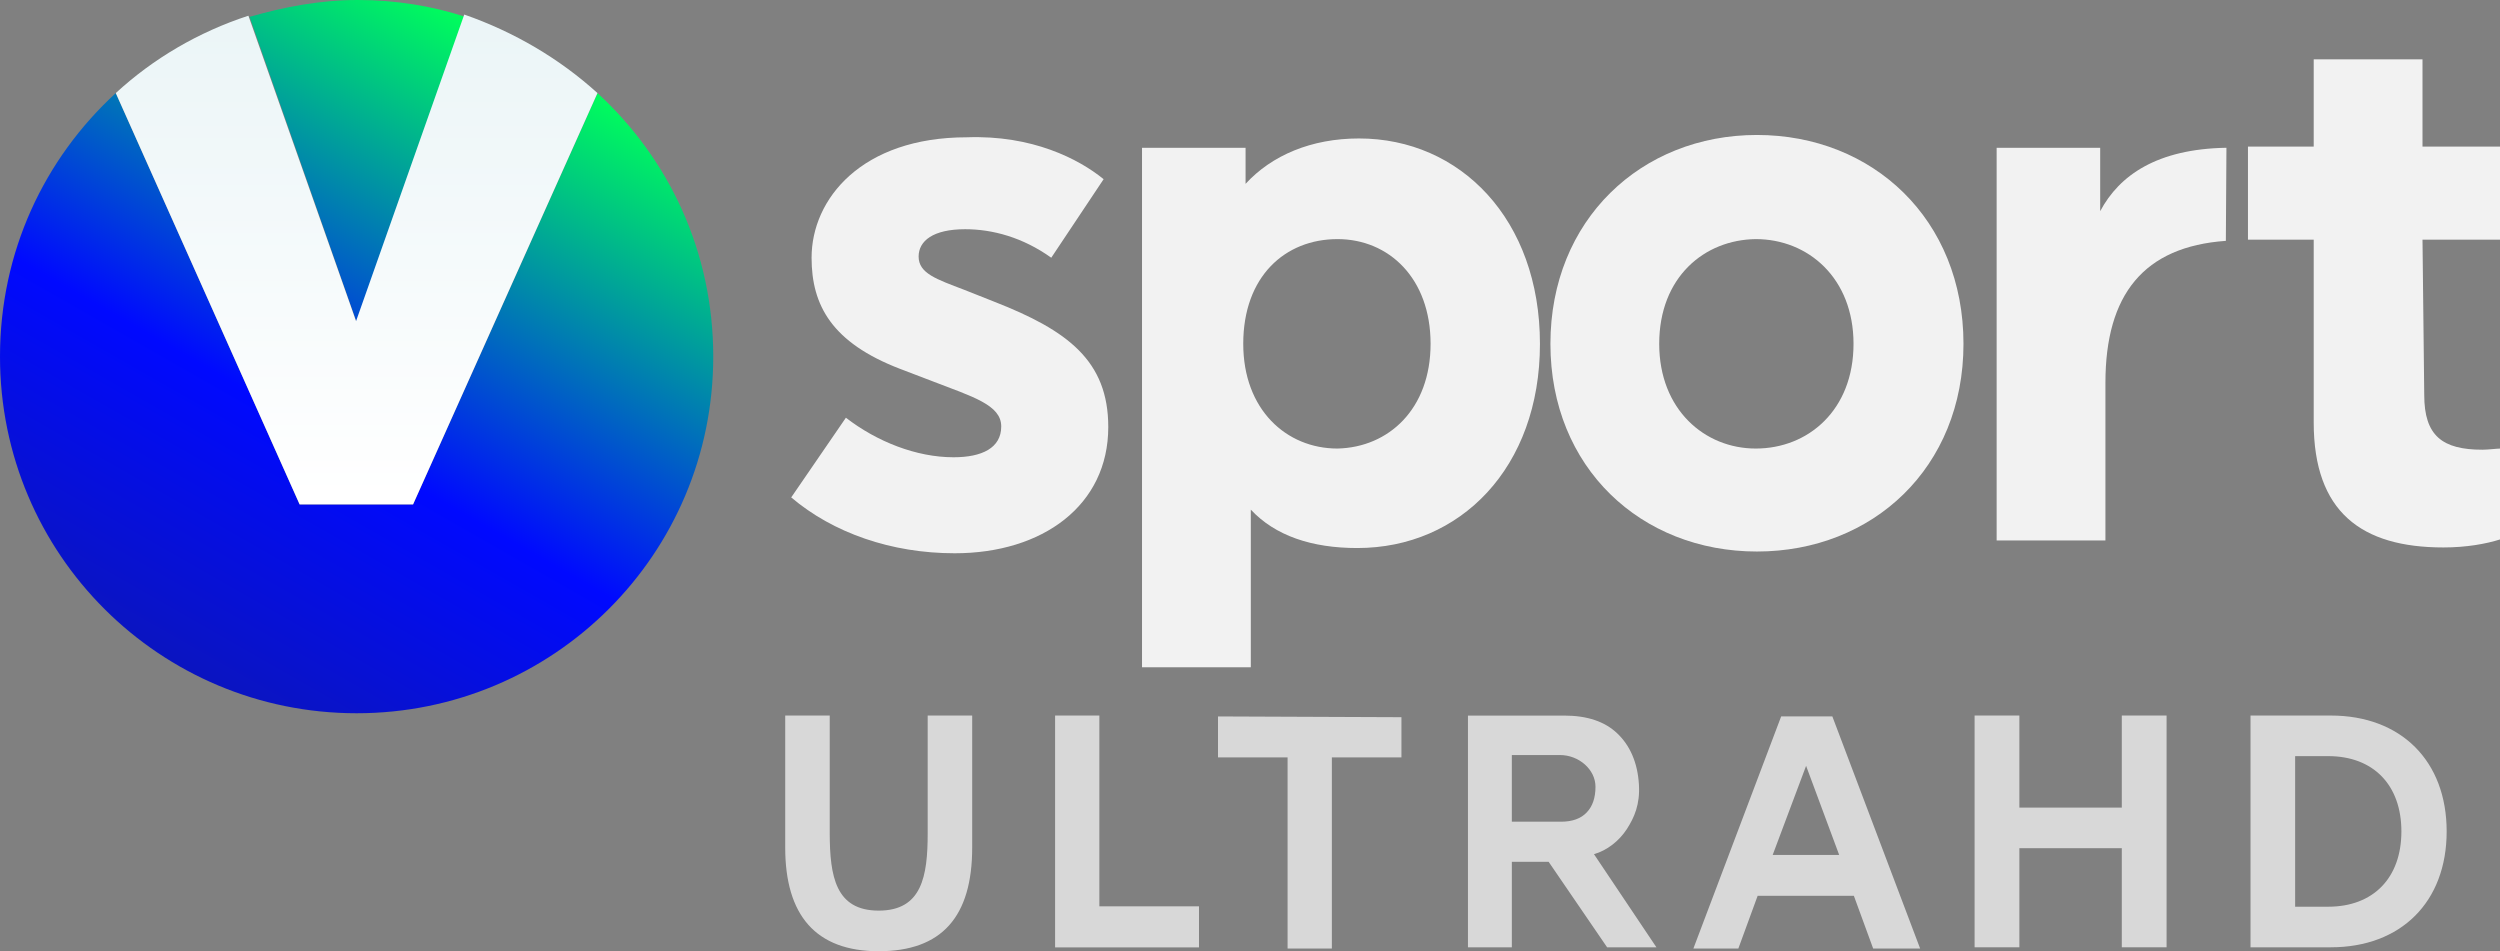 <svg width="185.64mm" height="70.634mm" version="1.1" viewBox="0 0 185.64 70.634" xmlns="http://www.w3.org/2000/svg">
 <rect x="0" y="0" width="185.64" height="70.634" fill="#808080" stroke="none"/>
 <defs>
  <linearGradient id="Vector_7_1_" x1="-15.58" x2="70.403" y1="21.087" y2="-129.49" gradientTransform="translate(0,126.58)" gradientUnits="userSpaceOnUse">
   <stop stop-color="#16217C" offset="0"/>
   <stop stop-color="#16217C" offset=".004"/>
   <stop stop-color="#0009FF" offset=".569"/>
   <stop stop-color="#00FF5B" offset="1"/>
  </linearGradient>
  <linearGradient id="Vector_8_1_" x1="5.189" x2="91.173" y1="32.948" y2="-117.63" gradientTransform="translate(0,126.58)" gradientUnits="userSpaceOnUse">
   <stop stop-color="#16217C" offset="0"/>
   <stop stop-color="#16217C" offset=".004"/>
   <stop stop-color="#0009FF" offset=".569"/>
   <stop stop-color="#00FF5B" offset="1"/>
  </linearGradient>
  <linearGradient id="Vector_9_1_" x1="61.3" x2="61.3" y1="-123.56" y2="-40.845" gradientTransform="translate(0,126.58)" gradientUnits="userSpaceOnUse">
   <stop stop-color="#EBF5F7" offset="0"/>
   <stop stop-color="#fff" offset=".997"/>
   <stop stop-color="#fff" offset="1"/>
  </linearGradient>
 </defs>
 <g>
  <g transform="translate(-166.67,-30.694)">
   <g transform="matrix(.432 0 0 .432 166.67 30.694)">
    <g fill="#f2f2f2">
     <path id="Vector" class="st0" d="m189.7 30.8-9 13.5c-4.9-3.5-10.1-4.9-14.8-4.9-5.5 0-8 2-8 4.7 0 2.9 3.1 3.9 7.8 5.7l5.3 2.1c12.5 4.9 19.5 10.1 19.5 21.5 0 13.5-11.3 21.7-26.4 21.7-10.9 0-20.9-3.5-28.1-9.6l9.4-13.7c5.3 4.1 12.1 6.8 18.5 6.8 4.9 0 8.2-1.6 8.2-5.3s-4.9-5.1-11.9-7.8l-5.5-2.1c-11.7-4.5-15.2-10.9-15.2-19.1 0-10.1 8.6-20.7 26.7-20.7 11.2-0.4 19.2 3.7 23.5 7.2z"/>
     <path class="st0" d="m264.7 59.1c0 21.3-13.7 35.1-31.4 35.1-7.8 0-14.1-2.1-18.3-6.6v27.1h-18.7v-89.3h17.8v6.2c4.5-4.9 11.3-7.8 19.5-7.8 17.4 0 31.1 13.9 31.1 35.3zm-18.8 0c0-11.3-7.2-18-16-18-9 0-16.2 6.4-16.2 18 0 11.3 7.4 18 16.2 18 8.8-0.2 16-6.8 16-18z" Googl="true"/>
     <path class="st0" d="m337.5 59.1c0 21.3-15.6 35.7-35.5 35.7s-35.5-14.4-35.5-35.7 15.6-35.9 35.5-35.9 35.5 14.5 35.5 35.9zm-52.3 0c0 11.3 7.8 18 16.6 18 9 0 16.8-6.6 16.8-18 0-11.3-7.8-18-16.8-18-8.8 0.1-16.6 6.5-16.6 18z" stroke-width="1"/>
     <path class="st0" d="m382.6 41.4c-14.1 1-20.7 9.2-20.7 24.4v27.1h-18.7v-67.5h17.8v10.9c3.3-6.2 9.8-10.7 21.7-10.9z"/>
     <path class="st0" d="m416.7 67.9c0 7 3.1 9.4 10 9.4 1 0 2.5-0.2 3.1-0.2v15.6c-2.5 0.8-5.9 1.4-9.8 1.4-14.1 0-22.3-6.1-22.3-21.5v-31.4h-11.3v-16h11.3v-15h18.7v15h13.7v16h-13.7z"/>
    </g>
    <path class="st2" d="M 61.3,55.4 42.9,2.9 C 48.8,1.2 55,0 61.5,0 67.9,0 74.2,1 80,2.9 Z" fill="url(#Vector_7_1_)"/>
    <path class="st3" d="m122.6 61.3c0 34-27.5 61.3-61.3 61.3s-61.3-27.3-61.3-61.3c0-18 7.6-34 19.9-45.3l31.6 70.7h19.5l31.7-70.7c12.3 11.3 19.9 27.3 19.9 45.3z" fill="url(#Vector_8_1_)"/>
    <path class="st4" d="m102.7 16-31.7 70.7h-19.5l-31.6-70.7c6.4-5.9 14.2-10.5 22.8-13.3l18.5 52.5 18.6-52.7c8.6 3 16.4 7.6 22.9 13.5z" fill="url(#Vector_9_1_)"/>
   </g>
   <g fill="#424a4c"></g>
  </g>
  <g fill="#d8d8d8">
   <path transform="translate(-166.67,-30.694)" d="m316.62 93.677h7.606v7.359h3.325v-17.21h-3.325v6.838h-7.606v-6.838h-3.325v17.21h3.325z" stroke-width=".999"/>
   <path transform="translate(-166.67,-30.694)" d="m339.74 83.827h-5.956v17.21h5.956c5.229 0 8.609-3.377 8.609-8.605 0-5.227-3.38-8.605-8.609-8.605zm-2.642 3.014h2.453c3.354 0 5.437 2.142 5.437 5.591 0 3.45-2.082 5.591-5.437 5.591h-2.453z" stroke-width="1.028"/>
   <path transform="matrix(.255 0 0 .255 3.22 1.602)" d="m527.22 254.58h-28.023l-5.615 15.34h-13.091l25.556-67.579h14.908l25.556 67.579h-13.678zm-4.281-11.914-9.631-25.936-9.728 25.936z" stroke-width="1.388"/>
   <path transform="matrix(.255 0 0 .255 3.22 1.602)" d="m375.21 214.27h20.262v-11.703l-53.418-0.223v11.927h20.261l6.3e-4 55.652h12.895z" stroke-width="3.999"/>
   <path transform="translate(-166.67,-30.694)" d="m286.01 101.04-4.344-6.35h-2.733v6.35h-3.259v-17.21h7.146c1.705 0 3.022 0.44 3.949 1.33 0.927 0.88 1.505 2.15 1.602 3.8 0.086 1.46-0.337 2.43-0.906 3.31-0.568 0.87-1.465 1.58-2.433 1.85l4.639 6.92zm-0.866-11.93c0-1.27-1.226-2.35-2.639-2.35h-3.572v4.95h3.654c0.839 0 1.475-0.23 1.908-0.69 0.433-0.45 0.65-1.09 0.65-1.91z" stroke-width=".326"/>
   <path d="m89.033 70.349v-3.05h-7.398v-14.167h-3.288v17.216z" stroke-width=".36"/>
   <path d="m65.249 70.634c4.68 0 6.942-2.55 6.942-7.697v-9.805h-3.305v8.751c0 3.187-0.43 5.736-3.637 5.736-3.207 0-3.627-2.549-3.637-5.736v-8.751l-3.305 6e-6v9.805c0 5.024 2.262 7.697 6.942 7.697z" stroke-width=".345"/>
  </g>
 </g>
</svg>

